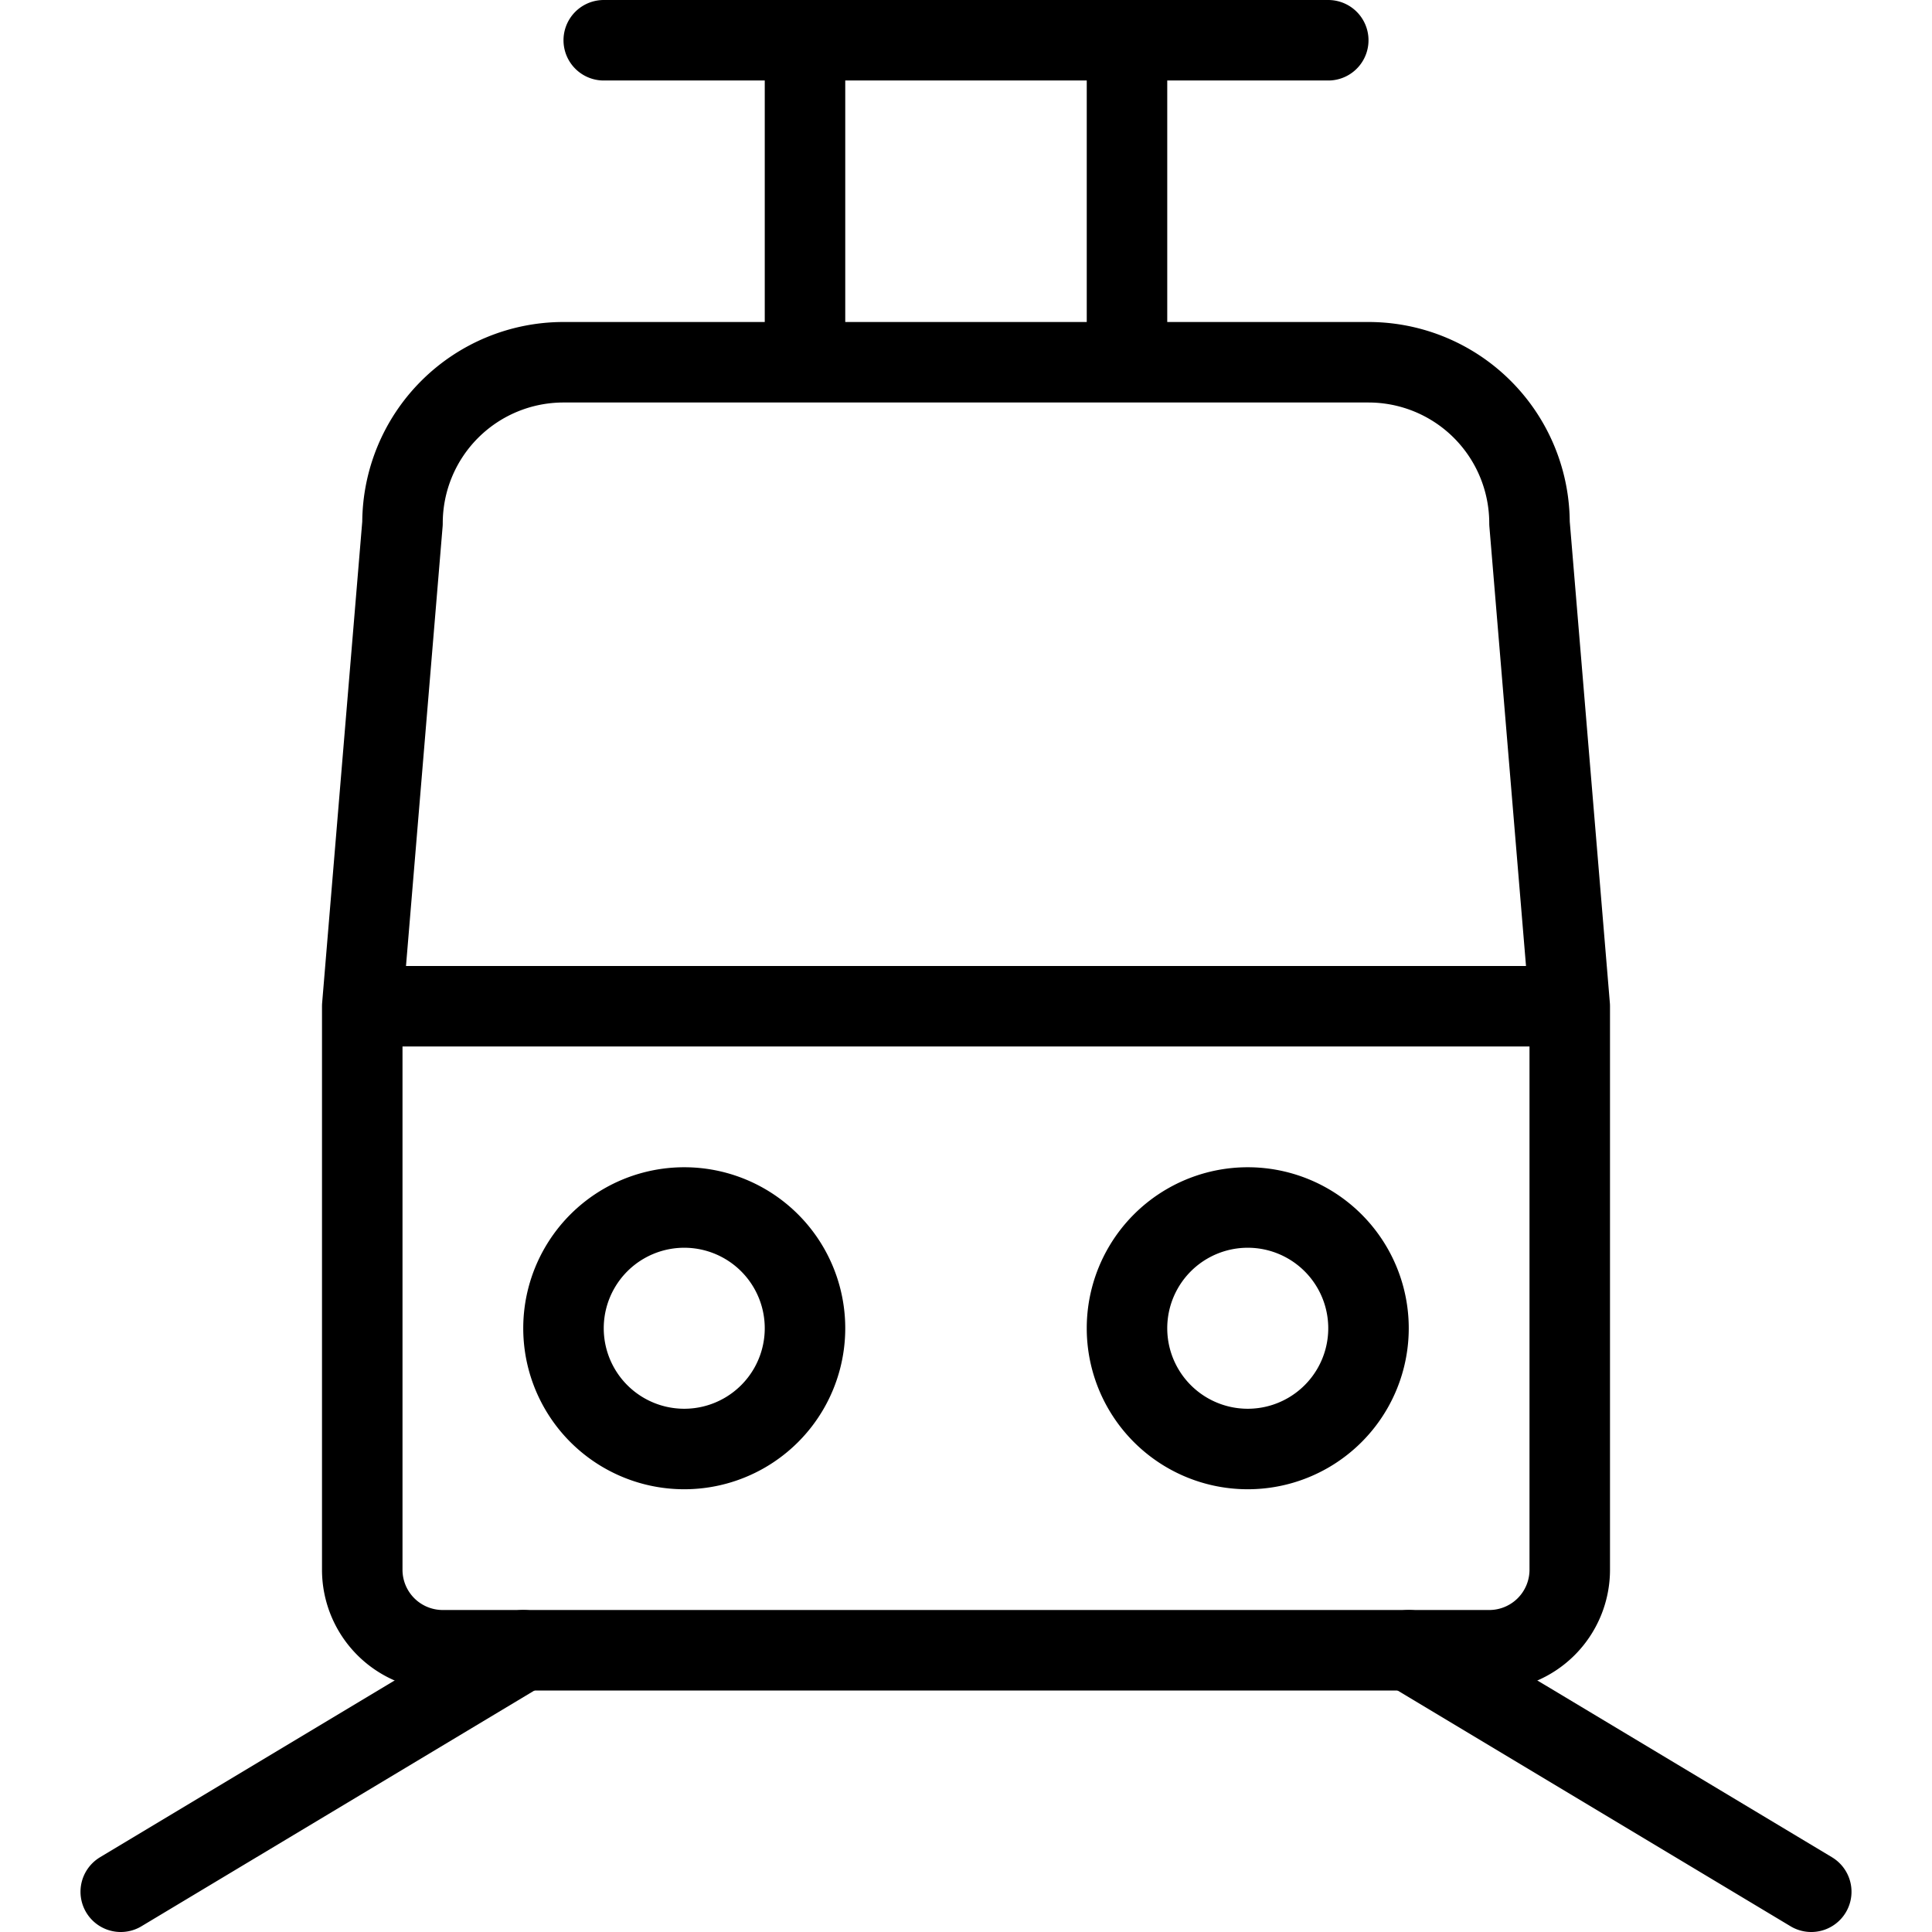 <svg xmlns="http://www.w3.org/2000/svg" fill="none" viewBox="0 0 24 24" preserveAspectRatio="xMinYMin"><desc>Railroad Train Streamline Icon: https://streamlinehq.com</desc><path stroke="#000" stroke-linecap="round" stroke-linejoin="round" d="M19.5 19.5a1 1 0 0 1-1 1h-13a1 1 0 0 1-1-1v-7l.5-6a2 2 0 0 1 2-2h10a2 2 0 0 1 2 2l.5 6zM19.5 12.5h-15M10 4.5v-4M14 4.5v-4M7.5.5h9"/><path stroke="#000" stroke-linecap="round" stroke-linejoin="round" d="M8.5 18a1.5 1.5 0 1 0 0-3 1.5 1.5 0 0 0 0 3M15.5 18a1.5 1.5 0 1 0 0-3 1.5 1.5 0 0 0 0 3M6.5 20.5l-5 3M17.5 20.5l5 3"/></svg>
